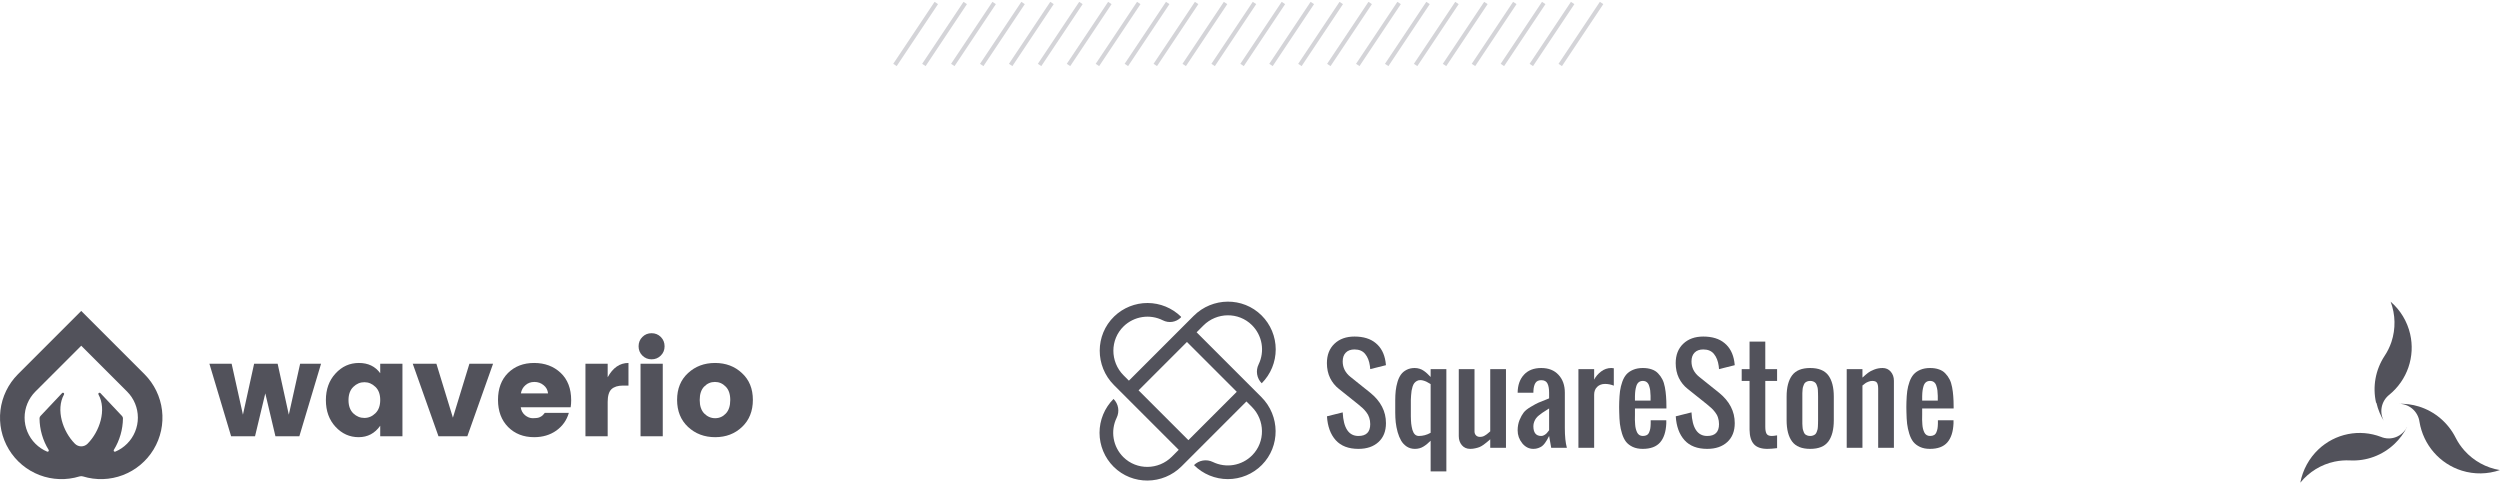 <svg width="605" height="117" viewBox="0 0 605 117" fill="none" xmlns="http://www.w3.org/2000/svg">
<path d="M34.989 90.578L34.964 90.553C34.962 90.552 34.961 90.55 34.96 90.548L19.659 75.247L4.358 90.548C4.357 90.549 4.356 90.552 4.354 90.553L4.329 90.578C1.989 92.93 0.503 95.998 0.107 99.292C-0.29 102.587 0.427 105.919 2.142 108.759C3.857 111.6 6.472 113.786 9.572 114.969C12.671 116.153 16.078 116.266 19.249 115.291C19.516 115.21 19.802 115.21 20.068 115.291C23.24 116.266 26.646 116.152 29.746 114.969C32.845 113.785 35.46 111.599 37.175 108.759C38.89 105.919 39.606 102.587 39.21 99.292C38.814 95.998 37.328 92.931 34.989 90.578ZM9.799 100.668C9.725 100.742 9.665 100.831 9.625 100.928C9.585 101.025 9.564 101.129 9.564 101.235C9.591 103.935 10.355 106.577 11.772 108.876C11.804 108.928 11.819 108.989 11.814 109.05C11.81 109.112 11.786 109.17 11.746 109.216C11.707 109.263 11.653 109.296 11.594 109.311C11.534 109.326 11.472 109.321 11.415 109.298C10.35 108.85 9.382 108.198 8.566 107.38C6.893 105.707 5.953 103.439 5.952 101.074C5.95 98.708 6.887 96.439 8.558 94.764L19.659 83.664L30.76 94.764C32.43 96.439 33.368 98.708 33.366 101.074C33.365 103.439 32.425 105.707 30.752 107.38C29.936 108.198 28.968 108.85 27.903 109.298C27.846 109.321 27.784 109.326 27.724 109.311C27.665 109.296 27.611 109.263 27.572 109.216C27.532 109.17 27.508 109.112 27.504 109.05C27.499 108.989 27.514 108.928 27.546 108.876C28.963 106.577 29.727 103.935 29.755 101.235C29.755 101.129 29.734 101.025 29.693 100.928C29.653 100.83 29.593 100.742 29.519 100.668L24.268 95.098C24.216 95.055 24.15 95.031 24.082 95.031C24.014 95.031 23.948 95.055 23.896 95.098C23.843 95.142 23.808 95.202 23.796 95.269C23.784 95.336 23.795 95.405 23.829 95.465C25.868 99.155 24.115 104.456 21.19 107.38L21.175 107.396C20.771 107.795 20.226 108.019 19.659 108.019C19.091 108.018 18.546 107.794 18.143 107.395L18.128 107.38C15.203 104.456 13.45 99.155 15.49 95.465C15.524 95.406 15.535 95.337 15.523 95.27C15.511 95.203 15.476 95.142 15.423 95.099C15.371 95.055 15.305 95.031 15.237 95.031C15.169 95.031 15.103 95.055 15.051 95.099L9.799 100.668Z" fill="#52525B"/>
<path d="M72.631 88.026H77.695L72.442 105.577H66.655L64.201 95.197L61.717 105.577H55.929L50.676 88.026H56.055L58.791 100.356L61.496 88.026H67.189L69.894 100.356L72.631 88.026Z" fill="#52525B"/>
<path d="M90.849 100.01C91.625 99.255 92.013 98.185 92.013 96.802C92.013 95.418 91.625 94.359 90.849 93.625C90.073 92.87 89.182 92.492 88.175 92.492C87.169 92.492 86.278 92.87 85.502 93.625C84.726 94.38 84.338 95.449 84.338 96.833C84.338 98.217 84.726 99.286 85.502 100.041C86.278 100.775 87.169 101.142 88.175 101.142C89.182 101.142 90.073 100.765 90.849 100.01ZM81.193 103.281C79.641 101.603 78.865 99.454 78.865 96.833C78.865 94.212 79.641 92.062 81.193 90.385C82.745 88.686 84.632 87.837 86.854 87.837C89.098 87.837 90.817 88.665 92.013 90.322V88.026H97.391V105.577H92.013V103.029C90.713 104.874 88.972 105.797 86.791 105.797C84.611 105.797 82.745 104.958 81.193 103.281Z" fill="#52525B"/>
<path d="M99.884 88.026H105.608L109.603 101.079L113.597 88.026H119.322L113.094 105.577H106.111L99.884 88.026Z" fill="#52525B"/>
<path d="M129.26 105.797C126.702 105.797 124.605 104.979 122.97 103.344C121.334 101.687 120.516 99.496 120.516 96.77C120.516 94.044 121.324 91.874 122.938 90.259C124.574 88.645 126.681 87.837 129.26 87.837C131.839 87.837 133.978 88.634 135.677 90.228C137.375 91.821 138.225 94.034 138.225 96.864C138.225 97.472 138.183 98.039 138.099 98.563H126.021C126.125 99.339 126.471 99.978 127.059 100.482C127.646 100.964 128.275 101.205 128.946 101.205C129.638 101.205 130.151 101.142 130.487 101.016C130.823 100.869 131.064 100.733 131.21 100.607C131.378 100.461 131.588 100.23 131.839 99.915H137.658C137.155 101.677 136.149 103.103 134.639 104.193C133.129 105.262 131.336 105.797 129.26 105.797ZM132.626 95.197C132.542 94.38 132.185 93.719 131.556 93.216C130.927 92.692 130.183 92.43 129.323 92.43C128.464 92.43 127.74 92.692 127.153 93.216C126.566 93.719 126.199 94.38 126.052 95.197H132.626Z" fill="#52525B"/>
<path d="M147.058 88.026V91.297C148.316 88.991 149.993 87.837 152.09 87.837V93.31H150.769C149.532 93.31 148.599 93.604 147.97 94.191C147.362 94.778 147.058 95.805 147.058 97.273V105.577H141.679V88.026H147.058Z" fill="#52525B"/>
<path d="M159.917 86.044C159.309 86.653 158.564 86.957 157.684 86.957C156.803 86.957 156.058 86.653 155.45 86.044C154.842 85.436 154.538 84.692 154.538 83.811C154.538 82.91 154.842 82.155 155.45 81.547C156.058 80.939 156.803 80.635 157.684 80.635C158.564 80.635 159.309 80.939 159.917 81.547C160.525 82.155 160.829 82.91 160.829 83.811C160.829 84.692 160.525 85.436 159.917 86.044ZM155.01 105.577V88.026H160.389V105.577H155.01Z" fill="#52525B"/>
<path d="M175.652 100.073C176.365 99.318 176.722 98.227 176.722 96.802C176.722 95.376 176.355 94.296 175.621 93.562C174.887 92.807 174.017 92.43 173.01 92.43C172.004 92.43 171.134 92.807 170.4 93.562C169.687 94.296 169.33 95.376 169.33 96.802C169.33 98.227 169.697 99.318 170.431 100.073C171.186 100.827 172.067 101.205 173.073 101.205C174.08 101.205 174.94 100.827 175.652 100.073ZM166.5 103.312C164.738 101.656 163.857 99.475 163.857 96.77C163.857 94.065 164.738 91.905 166.5 90.291C168.261 88.655 170.442 87.837 173.042 87.837C175.642 87.837 177.812 88.655 179.553 90.291C181.314 91.905 182.195 94.065 182.195 96.77C182.195 99.475 181.325 101.656 179.584 103.312C177.844 104.969 175.673 105.797 173.073 105.797C170.473 105.797 168.282 104.969 166.5 103.312Z" fill="#52525B"/>
<path d="M289.58 80.414L291.225 78.769C294.454 75.54 299.712 75.46 302.96 78.671C304.191 79.89 305.009 81.465 305.299 83.173C305.589 84.881 305.337 86.637 304.578 88.194C304.214 88.938 304.091 89.777 304.227 90.594C304.363 91.412 304.75 92.166 305.336 92.752C306.412 91.673 307.265 90.392 307.847 88.984C308.428 87.575 308.726 86.066 308.724 84.542C308.722 83.018 308.419 81.509 307.834 80.102C307.249 78.695 306.392 77.417 305.312 76.341C300.77 71.825 293.398 71.915 288.869 76.444L273.193 92.12L271.904 90.831C268.62 87.546 268.599 82.178 271.941 78.952C273.178 77.761 274.754 76.984 276.452 76.728C278.15 76.471 279.885 76.748 281.419 77.52C282.119 77.879 282.914 78.007 283.691 77.886C284.469 77.766 285.188 77.403 285.747 76.85L285.787 76.81C285.799 76.797 285.809 76.783 285.816 76.766C285.823 76.75 285.826 76.733 285.826 76.715C285.826 76.698 285.823 76.68 285.816 76.664C285.809 76.648 285.799 76.633 285.787 76.621C283.629 74.518 280.738 73.336 277.725 73.327C274.712 73.317 271.813 74.48 269.642 76.57C264.966 81.084 264.983 88.591 269.579 93.187L285.25 108.858L283.585 110.523C280.356 113.753 275.098 113.833 271.85 110.622C270.619 109.402 269.801 107.828 269.511 106.12C269.221 104.412 269.473 102.656 270.232 101.098C270.596 100.354 270.719 99.515 270.583 98.698C270.447 97.881 270.059 97.127 269.474 96.541C268.398 97.62 267.545 98.9 266.963 100.309C266.382 101.717 266.084 103.227 266.086 104.751C266.088 106.275 266.391 107.783 266.976 109.19C267.561 110.597 268.418 111.875 269.497 112.951C274.039 117.468 281.412 117.378 285.941 112.849L301.637 97.152L302.931 98.446C306.161 101.675 306.241 106.933 303.03 110.181C301.81 111.412 300.236 112.23 298.528 112.52C296.82 112.81 295.064 112.558 293.506 111.799C292.762 111.435 291.922 111.312 291.105 111.448C290.288 111.584 289.533 111.972 288.947 112.558C290.026 113.634 291.306 114.487 292.715 115.069C294.124 115.65 295.633 115.948 297.157 115.946C298.681 115.944 300.19 115.641 301.597 115.056C303.004 114.471 304.282 113.614 305.357 112.534C309.874 107.993 309.784 100.62 305.255 96.091L289.58 80.414ZM287.59 106.517L275.533 94.461L287.239 82.755L299.296 94.812L287.59 106.517Z" fill="#52525B"/>
<path d="M328.74 108.628C326.34 108.628 324.506 107.924 323.237 106.517C321.978 105.109 321.274 103.186 321.126 100.747L324.933 99.795C325.121 103.602 326.39 105.505 328.74 105.505C330.643 105.505 331.595 104.554 331.595 102.65C331.595 102.085 331.515 101.565 331.357 101.089C331.208 100.603 330.975 100.162 330.658 99.765C330.341 99.359 330.053 99.037 329.795 98.799C329.538 98.551 329.186 98.248 328.74 97.891L323.981 94.085C323.108 93.4 322.409 92.533 321.884 91.482C321.368 90.421 321.111 89.217 321.111 87.868C321.111 85.906 321.72 84.344 322.94 83.184C324.159 82.024 325.775 81.444 327.788 81.444C329.949 81.444 331.664 81.975 332.933 83.035C334.212 84.086 335 85.578 335.298 87.512C335.327 87.72 335.362 88.007 335.402 88.374L331.595 89.326C331.585 89.157 331.56 88.904 331.52 88.567C331.352 87.358 330.97 86.391 330.375 85.668C329.79 84.934 328.928 84.567 327.788 84.567C326.876 84.567 326.172 84.825 325.676 85.34C325.18 85.846 324.933 86.555 324.933 87.467C324.933 88.964 325.567 90.218 326.836 91.229L331.595 95.036C334.133 97.088 335.402 99.542 335.402 102.397C335.402 104.35 334.797 105.877 333.587 106.978C332.388 108.078 330.772 108.628 328.74 108.628Z" fill="#52525B"/>
<path d="M343.358 105.505C344.359 105.505 345.311 105.248 346.213 104.732V92.954C346.173 92.934 346.074 92.875 345.915 92.776C345.757 92.677 345.643 92.612 345.573 92.583C345.514 92.543 345.41 92.483 345.261 92.404C345.112 92.325 344.988 92.27 344.889 92.24C344.8 92.201 344.681 92.161 344.532 92.122C344.394 92.072 344.255 92.037 344.116 92.017C343.987 91.998 343.848 91.988 343.7 91.988C343.382 91.988 343.1 92.062 342.852 92.211C342.614 92.35 342.416 92.518 342.257 92.716C342.099 92.915 341.96 93.197 341.841 93.564C341.732 93.931 341.652 94.258 341.603 94.546C341.553 94.823 341.514 95.2 341.484 95.676C341.454 96.142 341.434 96.504 341.424 96.761C341.424 97.019 341.424 97.381 341.424 97.847C341.424 97.867 341.424 97.882 341.424 97.891C341.424 98.06 341.424 98.333 341.424 98.709C341.424 99.086 341.424 99.448 341.424 99.795C341.424 100.142 341.424 100.469 341.424 100.776C341.434 101.441 341.464 102.026 341.514 102.531C341.573 103.027 341.667 103.518 341.796 104.003C341.935 104.479 342.133 104.851 342.391 105.119C342.659 105.377 342.981 105.505 343.358 105.505ZM346.213 114.071V106.65C345.648 107.235 345.063 107.711 344.458 108.078C343.863 108.445 343.179 108.628 342.406 108.628C341.672 108.628 341.018 108.445 340.443 108.078C339.878 107.701 339.422 107.221 339.075 106.636C338.738 106.051 338.455 105.362 338.227 104.569C338.009 103.766 337.855 102.977 337.766 102.204C337.687 101.431 337.647 100.628 337.647 99.795V96.895C337.647 96.033 337.687 95.245 337.766 94.531C337.845 93.817 337.989 93.113 338.197 92.419C338.406 91.725 338.678 91.14 339.015 90.664C339.362 90.178 339.818 89.792 340.383 89.504C340.949 89.207 341.603 89.058 342.346 89.058C342.773 89.058 343.169 89.118 343.536 89.237C343.913 89.346 344.27 89.524 344.607 89.772C344.954 90.02 345.221 90.238 345.41 90.426C345.608 90.605 345.876 90.872 346.213 91.229V89.326H350.02V114.071H346.213Z" fill="#52525B"/>
<path d="M355.79 108.628C354.957 108.628 354.288 108.336 353.782 107.751C353.277 107.156 353.024 106.422 353.024 105.55V89.326H356.831V104.39C356.831 104.787 356.95 105.109 357.188 105.357C357.435 105.605 357.753 105.728 358.139 105.728C358.348 105.728 358.551 105.704 358.749 105.654C358.947 105.605 359.141 105.52 359.329 105.401C359.527 105.272 359.681 105.173 359.79 105.104C359.899 105.025 360.053 104.896 360.251 104.717C360.459 104.539 360.588 104.43 360.638 104.39V89.326H364.445V108.361H360.638V106.308C360.261 106.636 359.983 106.874 359.805 107.022C359.636 107.171 359.374 107.374 359.017 107.632C358.66 107.88 358.343 108.063 358.065 108.182C357.797 108.291 357.46 108.39 357.054 108.48C356.647 108.579 356.226 108.628 355.79 108.628Z" fill="#52525B"/>
<path d="M372.981 105.505C373.248 105.505 373.506 105.426 373.754 105.267C374.012 105.109 374.205 104.955 374.334 104.806C374.463 104.658 374.621 104.459 374.81 104.212C374.839 104.162 374.864 104.127 374.884 104.108V98.843C374.725 98.952 374.463 99.121 374.096 99.349C373.729 99.577 373.437 99.765 373.219 99.914C373 100.053 372.738 100.251 372.43 100.509C372.123 100.757 371.885 101 371.717 101.237C371.548 101.465 371.399 101.748 371.27 102.085C371.142 102.422 371.077 102.774 371.077 103.141C371.077 104.717 371.712 105.505 372.981 105.505ZM371.077 108.628C370.016 108.628 369.114 108.172 368.371 107.26C367.637 106.338 367.27 105.302 367.27 104.152C367.27 103.23 367.424 102.392 367.731 101.639C368.048 100.885 368.38 100.286 368.727 99.84C369.074 99.383 369.654 98.918 370.467 98.442C371.28 97.956 371.895 97.624 372.311 97.445C372.728 97.267 373.451 96.974 374.483 96.568C374.661 96.499 374.795 96.444 374.884 96.404V95.036C374.884 94.075 374.75 93.331 374.483 92.806C374.215 92.27 373.714 92.003 372.981 92.003C372.326 92.003 371.855 92.231 371.568 92.687C371.29 93.133 371.132 93.752 371.092 94.546C371.082 94.655 371.077 94.818 371.077 95.036H367.27C367.29 93.212 367.801 91.76 368.802 90.679C369.803 89.598 371.196 89.058 372.981 89.058C374.755 89.058 376.148 89.608 377.159 90.709C378.18 91.799 378.691 93.242 378.691 95.036V103.602C378.691 105.585 378.855 107.171 379.182 108.361H375.39L374.884 105.505C374.686 105.902 374.522 106.209 374.393 106.427C374.274 106.646 374.096 106.918 373.858 107.245C373.62 107.563 373.382 107.81 373.144 107.989C372.906 108.157 372.609 108.306 372.252 108.435C371.895 108.564 371.503 108.628 371.077 108.628Z" fill="#52525B"/>
<path d="M381.977 108.361V89.326H385.784V91.869C386.171 91.115 386.731 90.461 387.465 89.906C388.208 89.341 389.031 89.058 389.933 89.058C389.963 89.058 390.166 89.078 390.543 89.118V93.326C389.839 93.049 389.135 92.91 388.431 92.91C387.638 92.91 386.999 93.148 386.513 93.624C386.027 94.099 385.784 94.729 385.784 95.512V108.361H381.977Z" fill="#52525B"/>
<path d="M397.533 108.628C396.611 108.628 395.807 108.47 395.123 108.152C394.449 107.835 393.909 107.424 393.502 106.918C393.106 106.403 392.784 105.748 392.536 104.955C392.288 104.152 392.115 103.354 392.015 102.561C391.926 101.758 391.872 100.826 391.852 99.765C391.822 98.932 391.822 98.1 391.852 97.267C391.882 96.275 391.946 95.398 392.045 94.635C392.154 93.862 392.338 93.113 392.595 92.389C392.853 91.665 393.185 91.071 393.592 90.605C394.008 90.139 394.548 89.767 395.213 89.489C395.887 89.202 396.67 89.058 397.562 89.058C398.375 89.058 399.089 89.167 399.704 89.385C400.328 89.594 400.844 89.916 401.25 90.352C401.667 90.778 402.009 91.254 402.276 91.779C402.554 92.305 402.762 92.944 402.901 93.698C403.04 94.441 403.134 95.175 403.183 95.899C403.243 96.623 403.273 97.455 403.273 98.397V98.843H395.659V99.795C395.659 99.924 395.659 100.127 395.659 100.405C395.639 100.771 395.634 101.153 395.644 101.55C395.664 101.936 395.684 102.318 395.703 102.695C395.723 103.072 395.778 103.433 395.867 103.78C395.956 104.117 396.065 104.415 396.194 104.673C396.323 104.93 396.501 105.134 396.729 105.282C396.967 105.431 397.245 105.505 397.562 105.505C397.959 105.505 398.286 105.431 398.544 105.282C398.801 105.124 398.99 104.891 399.109 104.583C399.238 104.276 399.327 103.969 399.377 103.661C399.426 103.354 399.456 102.967 399.466 102.501V101.698H403.243V102.457C403.154 104.489 402.653 106.026 401.741 107.067C400.829 108.108 399.426 108.628 397.533 108.628ZM395.659 96.94H399.436V95.795C399.426 95.289 399.396 94.848 399.347 94.471C399.297 94.094 399.208 93.718 399.079 93.341C398.96 92.964 398.772 92.677 398.514 92.478C398.256 92.28 397.939 92.181 397.562 92.181C397.176 92.181 396.848 92.285 396.581 92.493C396.323 92.701 396.13 93.004 396.001 93.4C395.882 93.787 395.798 94.169 395.748 94.546C395.698 94.922 395.669 95.373 395.659 95.899V96.94Z" fill="#52525B"/>
<path d="M413.147 108.628C410.748 108.628 408.914 107.924 407.645 106.517C406.386 105.109 405.682 103.186 405.533 100.747L409.34 99.795C409.528 103.602 410.797 105.505 413.147 105.505C415.05 105.505 416.002 104.554 416.002 102.65C416.002 102.085 415.923 101.565 415.764 101.089C415.616 100.603 415.383 100.162 415.065 99.765C414.748 99.359 414.461 99.037 414.203 98.799C413.945 98.551 413.593 98.248 413.147 97.891L408.388 94.085C407.516 93.4 406.817 92.533 406.291 91.482C405.776 90.421 405.518 89.217 405.518 87.868C405.518 85.906 406.128 84.344 407.347 83.184C408.567 82.024 410.183 81.444 412.195 81.444C414.357 81.444 416.072 81.975 417.341 83.035C418.62 84.086 419.408 85.578 419.705 87.512C419.735 87.72 419.77 88.007 419.809 88.374L416.002 89.326C415.992 89.157 415.968 88.904 415.928 88.567C415.759 87.358 415.378 86.391 414.783 85.668C414.198 84.934 413.335 84.567 412.195 84.567C411.283 84.567 410.579 84.825 410.084 85.34C409.588 85.846 409.34 86.555 409.34 87.467C409.34 88.964 409.975 90.218 411.244 91.229L416.002 95.036C418.54 97.088 419.809 99.542 419.809 102.397C419.809 104.35 419.204 105.877 417.995 106.978C416.795 108.078 415.179 108.628 413.147 108.628Z" fill="#52525B"/>
<path d="M427.706 108.628C426.209 108.628 425.118 108.247 424.434 107.483C423.76 106.72 423.413 105.565 423.393 104.018V92.181H421.49V89.326H423.393V82.664H427.2V89.326H430.055V92.181H427.2V103.29C427.2 104.053 427.304 104.613 427.512 104.97C427.721 105.327 428.142 105.505 428.776 105.505C429.054 105.505 429.48 105.456 430.055 105.357V108.45C429.104 108.569 428.32 108.628 427.706 108.628Z" fill="#52525B"/>
<path d="M442.458 106.844C441.575 108.033 440.113 108.628 438.071 108.628C436.028 108.628 434.566 108.033 433.684 106.844C432.801 105.654 432.36 103.939 432.36 101.698V95.988C432.36 93.747 432.801 92.032 433.684 90.843C434.566 89.653 436.028 89.058 438.071 89.058C440.113 89.058 441.575 89.653 442.458 90.843C443.34 92.032 443.781 93.747 443.781 95.988V101.698C443.781 103.939 443.34 105.654 442.458 106.844ZM437.357 105.386C437.565 105.466 437.803 105.505 438.071 105.505C438.338 105.505 438.571 105.466 438.77 105.386C438.978 105.307 439.146 105.213 439.275 105.104C439.414 104.985 439.528 104.816 439.617 104.598C439.707 104.37 439.776 104.172 439.825 104.003C439.875 103.835 439.91 103.592 439.93 103.275C439.949 102.958 439.959 102.71 439.959 102.531C439.969 102.343 439.974 102.065 439.974 101.698V95.988C439.974 95.621 439.969 95.349 439.959 95.17C439.959 94.982 439.949 94.729 439.93 94.412C439.91 94.094 439.875 93.852 439.825 93.683C439.776 93.514 439.707 93.321 439.617 93.103C439.528 92.875 439.414 92.707 439.275 92.597C439.146 92.478 438.978 92.379 438.77 92.3C438.571 92.221 438.338 92.181 438.071 92.181C437.803 92.181 437.565 92.221 437.357 92.3C437.159 92.379 436.99 92.478 436.851 92.597C436.722 92.707 436.613 92.875 436.524 93.103C436.435 93.321 436.366 93.514 436.316 93.683C436.266 93.852 436.232 94.094 436.212 94.412C436.192 94.729 436.177 94.982 436.167 95.17C436.167 95.349 436.167 95.621 436.167 95.988V101.698C436.167 102.065 436.167 102.343 436.167 102.531C436.177 102.71 436.192 102.958 436.212 103.275C436.232 103.592 436.266 103.835 436.316 104.003C436.366 104.172 436.435 104.37 436.524 104.598C436.613 104.816 436.722 104.985 436.851 105.104C436.99 105.213 437.159 105.307 437.357 105.386Z" fill="#52525B"/>
<path d="M446.904 108.361V89.326H450.711V91.378C451.276 90.862 451.737 90.471 452.094 90.203C452.451 89.926 452.942 89.668 453.566 89.43C454.201 89.182 454.875 89.058 455.589 89.058C456.402 89.058 457.061 89.356 457.567 89.95C458.072 90.545 458.325 91.274 458.325 92.136V108.361H454.518V94.085C454.518 93.42 454.424 92.939 454.235 92.642C454.047 92.335 453.665 92.181 453.09 92.181C452.763 92.181 452.436 92.25 452.109 92.389C451.792 92.518 451.554 92.642 451.395 92.761C451.236 92.87 451.008 93.049 450.711 93.296V108.361H446.904Z" fill="#52525B"/>
<path d="M467.039 108.628C466.117 108.628 465.314 108.47 464.63 108.152C463.956 107.835 463.416 107.424 463.009 106.918C462.613 106.403 462.291 105.748 462.043 104.955C461.795 104.152 461.621 103.354 461.522 102.561C461.433 101.758 461.378 100.826 461.359 99.765C461.329 98.932 461.329 98.1 461.359 97.267C461.388 96.275 461.453 95.398 461.552 94.635C461.661 93.862 461.844 93.113 462.102 92.389C462.36 91.665 462.692 91.071 463.099 90.605C463.515 90.139 464.055 89.767 464.719 89.489C465.394 89.202 466.177 89.058 467.069 89.058C467.882 89.058 468.596 89.167 469.21 89.385C469.835 89.594 470.351 89.916 470.757 90.352C471.173 90.778 471.515 91.254 471.783 91.779C472.061 92.305 472.269 92.944 472.408 93.698C472.547 94.441 472.641 95.175 472.69 95.899C472.75 96.623 472.779 97.455 472.779 98.397V98.843H465.166V99.795C465.166 99.924 465.166 100.127 465.166 100.405C465.146 100.771 465.141 101.153 465.151 101.55C465.171 101.936 465.19 102.318 465.21 102.695C465.23 103.072 465.285 103.433 465.374 103.78C465.463 104.117 465.572 104.415 465.701 104.673C465.83 104.93 466.008 105.134 466.236 105.282C466.474 105.431 466.752 105.505 467.069 105.505C467.466 105.505 467.793 105.431 468.051 105.282C468.308 105.124 468.497 104.891 468.616 104.583C468.745 104.276 468.834 103.969 468.883 103.661C468.933 103.354 468.963 102.967 468.973 102.501V101.698H472.75V102.457C472.661 104.489 472.16 106.026 471.248 107.067C470.336 108.108 468.933 108.628 467.039 108.628ZM465.166 96.94H468.943V95.795C468.933 95.289 468.903 94.848 468.854 94.471C468.804 94.094 468.715 93.718 468.586 93.341C468.467 92.964 468.279 92.677 468.021 92.478C467.763 92.28 467.446 92.181 467.069 92.181C466.682 92.181 466.355 92.285 466.088 92.493C465.83 92.701 465.636 93.004 465.508 93.4C465.389 93.787 465.304 94.169 465.255 94.546C465.205 94.922 465.175 95.373 465.166 95.899V96.94Z" fill="#52525B"/>
<path d="M596.389 109.034C595.54 108.087 594.82 107.031 594.248 105.893C593.345 104.109 592.096 102.525 590.576 101.235C589.055 99.945 587.293 98.975 585.395 98.381C583.734 97.864 581.997 97.644 580.261 97.733C581.525 97.66 582.769 98.071 583.744 98.883C584.719 99.695 585.354 100.848 585.52 102.112C585.977 104.841 587.178 107.39 588.99 109.472C590.801 111.553 593.152 113.087 595.778 113.901C598.782 114.831 602.001 114.781 604.975 113.758C601.662 113.214 598.633 111.547 596.389 109.034Z" fill="#52525B"/>
<path d="M575.09 97.462C575.476 99.148 576.156 100.753 577.099 102.207C576.411 101.152 576.146 99.878 576.357 98.639C576.567 97.399 577.238 96.282 578.237 95.51C580.359 93.767 581.953 91.475 582.839 88.887C583.726 86.299 583.872 83.518 583.26 80.852C582.562 77.804 580.906 75.054 578.53 73C579.713 76.138 579.781 79.582 578.723 82.764C578.318 83.965 577.755 85.107 577.049 86.162C575.964 87.819 575.226 89.675 574.876 91.62C574.527 93.565 574.574 95.561 575.015 97.487L575.09 97.462Z" fill="#52525B"/>
<path d="M582.492 103.33C581.93 104.464 580.968 105.341 579.797 105.784C578.626 106.227 577.334 106.204 576.179 105.719C573.634 104.751 570.874 104.52 568.207 105.053C565.541 105.585 563.072 106.861 561.078 108.737C558.805 110.886 557.261 113.713 556.672 116.81C558.787 114.201 561.716 112.403 564.973 111.713C566.197 111.459 567.447 111.36 568.695 111.42C570.652 111.523 572.609 111.227 574.452 110.549C576.294 109.87 577.984 108.824 579.422 107.472C580.68 106.284 581.725 104.883 582.508 103.33H582.492Z" fill="#52525B"/>
<line y1="-0.5" x2="18.028" y2="-0.5" transform="matrix(-0.555 0.832 0.832 0.555 227 1)" stroke="#D4D4D8"/>
<line y1="-0.5" x2="18.028" y2="-0.5" transform="matrix(-0.555 0.832 0.832 0.555 262 1)" stroke="#D4D4D8"/>
<line y1="-0.5" x2="18.028" y2="-0.5" transform="matrix(-0.555 0.832 0.832 0.555 297 1)" stroke="#D4D4D8"/>
<line y1="-0.5" x2="18.028" y2="-0.5" transform="matrix(-0.555 0.832 0.832 0.555 332 1)" stroke="#D4D4D8"/>
<line y1="-0.5" x2="18.028" y2="-0.5" transform="matrix(-0.555 0.832 0.832 0.555 367 1)" stroke="#D4D4D8"/>
<line y1="-0.5" x2="18.028" y2="-0.5" transform="matrix(-0.555 0.832 0.832 0.555 234 1)" stroke="#D4D4D8"/>
<line y1="-0.5" x2="18.028" y2="-0.5" transform="matrix(-0.555 0.832 0.832 0.555 269 1)" stroke="#D4D4D8"/>
<line y1="-0.5" x2="18.028" y2="-0.5" transform="matrix(-0.555 0.832 0.832 0.555 304 1)" stroke="#D4D4D8"/>
<line y1="-0.5" x2="18.028" y2="-0.5" transform="matrix(-0.555 0.832 0.832 0.555 339 1)" stroke="#D4D4D8"/>
<line y1="-0.5" x2="18.028" y2="-0.5" transform="matrix(-0.555 0.832 0.832 0.555 374 1)" stroke="#D4D4D8"/>
<line y1="-0.5" x2="18.028" y2="-0.5" transform="matrix(-0.555 0.832 0.832 0.555 241 1)" stroke="#D4D4D8"/>
<line y1="-0.5" x2="18.028" y2="-0.5" transform="matrix(-0.555 0.832 0.832 0.555 276 1)" stroke="#D4D4D8"/>
<line y1="-0.5" x2="18.028" y2="-0.5" transform="matrix(-0.555 0.832 0.832 0.555 311 1)" stroke="#D4D4D8"/>
<line y1="-0.5" x2="18.028" y2="-0.5" transform="matrix(-0.555 0.832 0.832 0.555 346 1)" stroke="#D4D4D8"/>
<line y1="-0.5" x2="18.028" y2="-0.5" transform="matrix(-0.555 0.832 0.832 0.555 381 1)" stroke="#D4D4D8"/>
<line y1="-0.5" x2="18.028" y2="-0.5" transform="matrix(-0.555 0.832 0.832 0.555 248 1)" stroke="#D4D4D8"/>
<line y1="-0.5" x2="18.028" y2="-0.5" transform="matrix(-0.555 0.832 0.832 0.555 283 1)" stroke="#D4D4D8"/>
<line y1="-0.5" x2="18.028" y2="-0.5" transform="matrix(-0.555 0.832 0.832 0.555 318 1)" stroke="#D4D4D8"/>
<line y1="-0.5" x2="18.028" y2="-0.5" transform="matrix(-0.555 0.832 0.832 0.555 353 1)" stroke="#D4D4D8"/>
<line y1="-0.5" x2="18.028" y2="-0.5" transform="matrix(-0.555 0.832 0.832 0.555 388 1)" stroke="#D4D4D8"/>
<line y1="-0.5" x2="18.028" y2="-0.5" transform="matrix(-0.555 0.832 0.832 0.555 255 1)" stroke="#D4D4D8"/>
<line y1="-0.5" x2="18.028" y2="-0.5" transform="matrix(-0.555 0.832 0.832 0.555 290 1)" stroke="#D4D4D8"/>
<line y1="-0.5" x2="18.028" y2="-0.5" transform="matrix(-0.555 0.832 0.832 0.555 325 1)" stroke="#D4D4D8"/>
<line y1="-0.5" x2="18.028" y2="-0.5" transform="matrix(-0.555 0.832 0.832 0.555 360 1)" stroke="#D4D4D8"/>
</svg>

